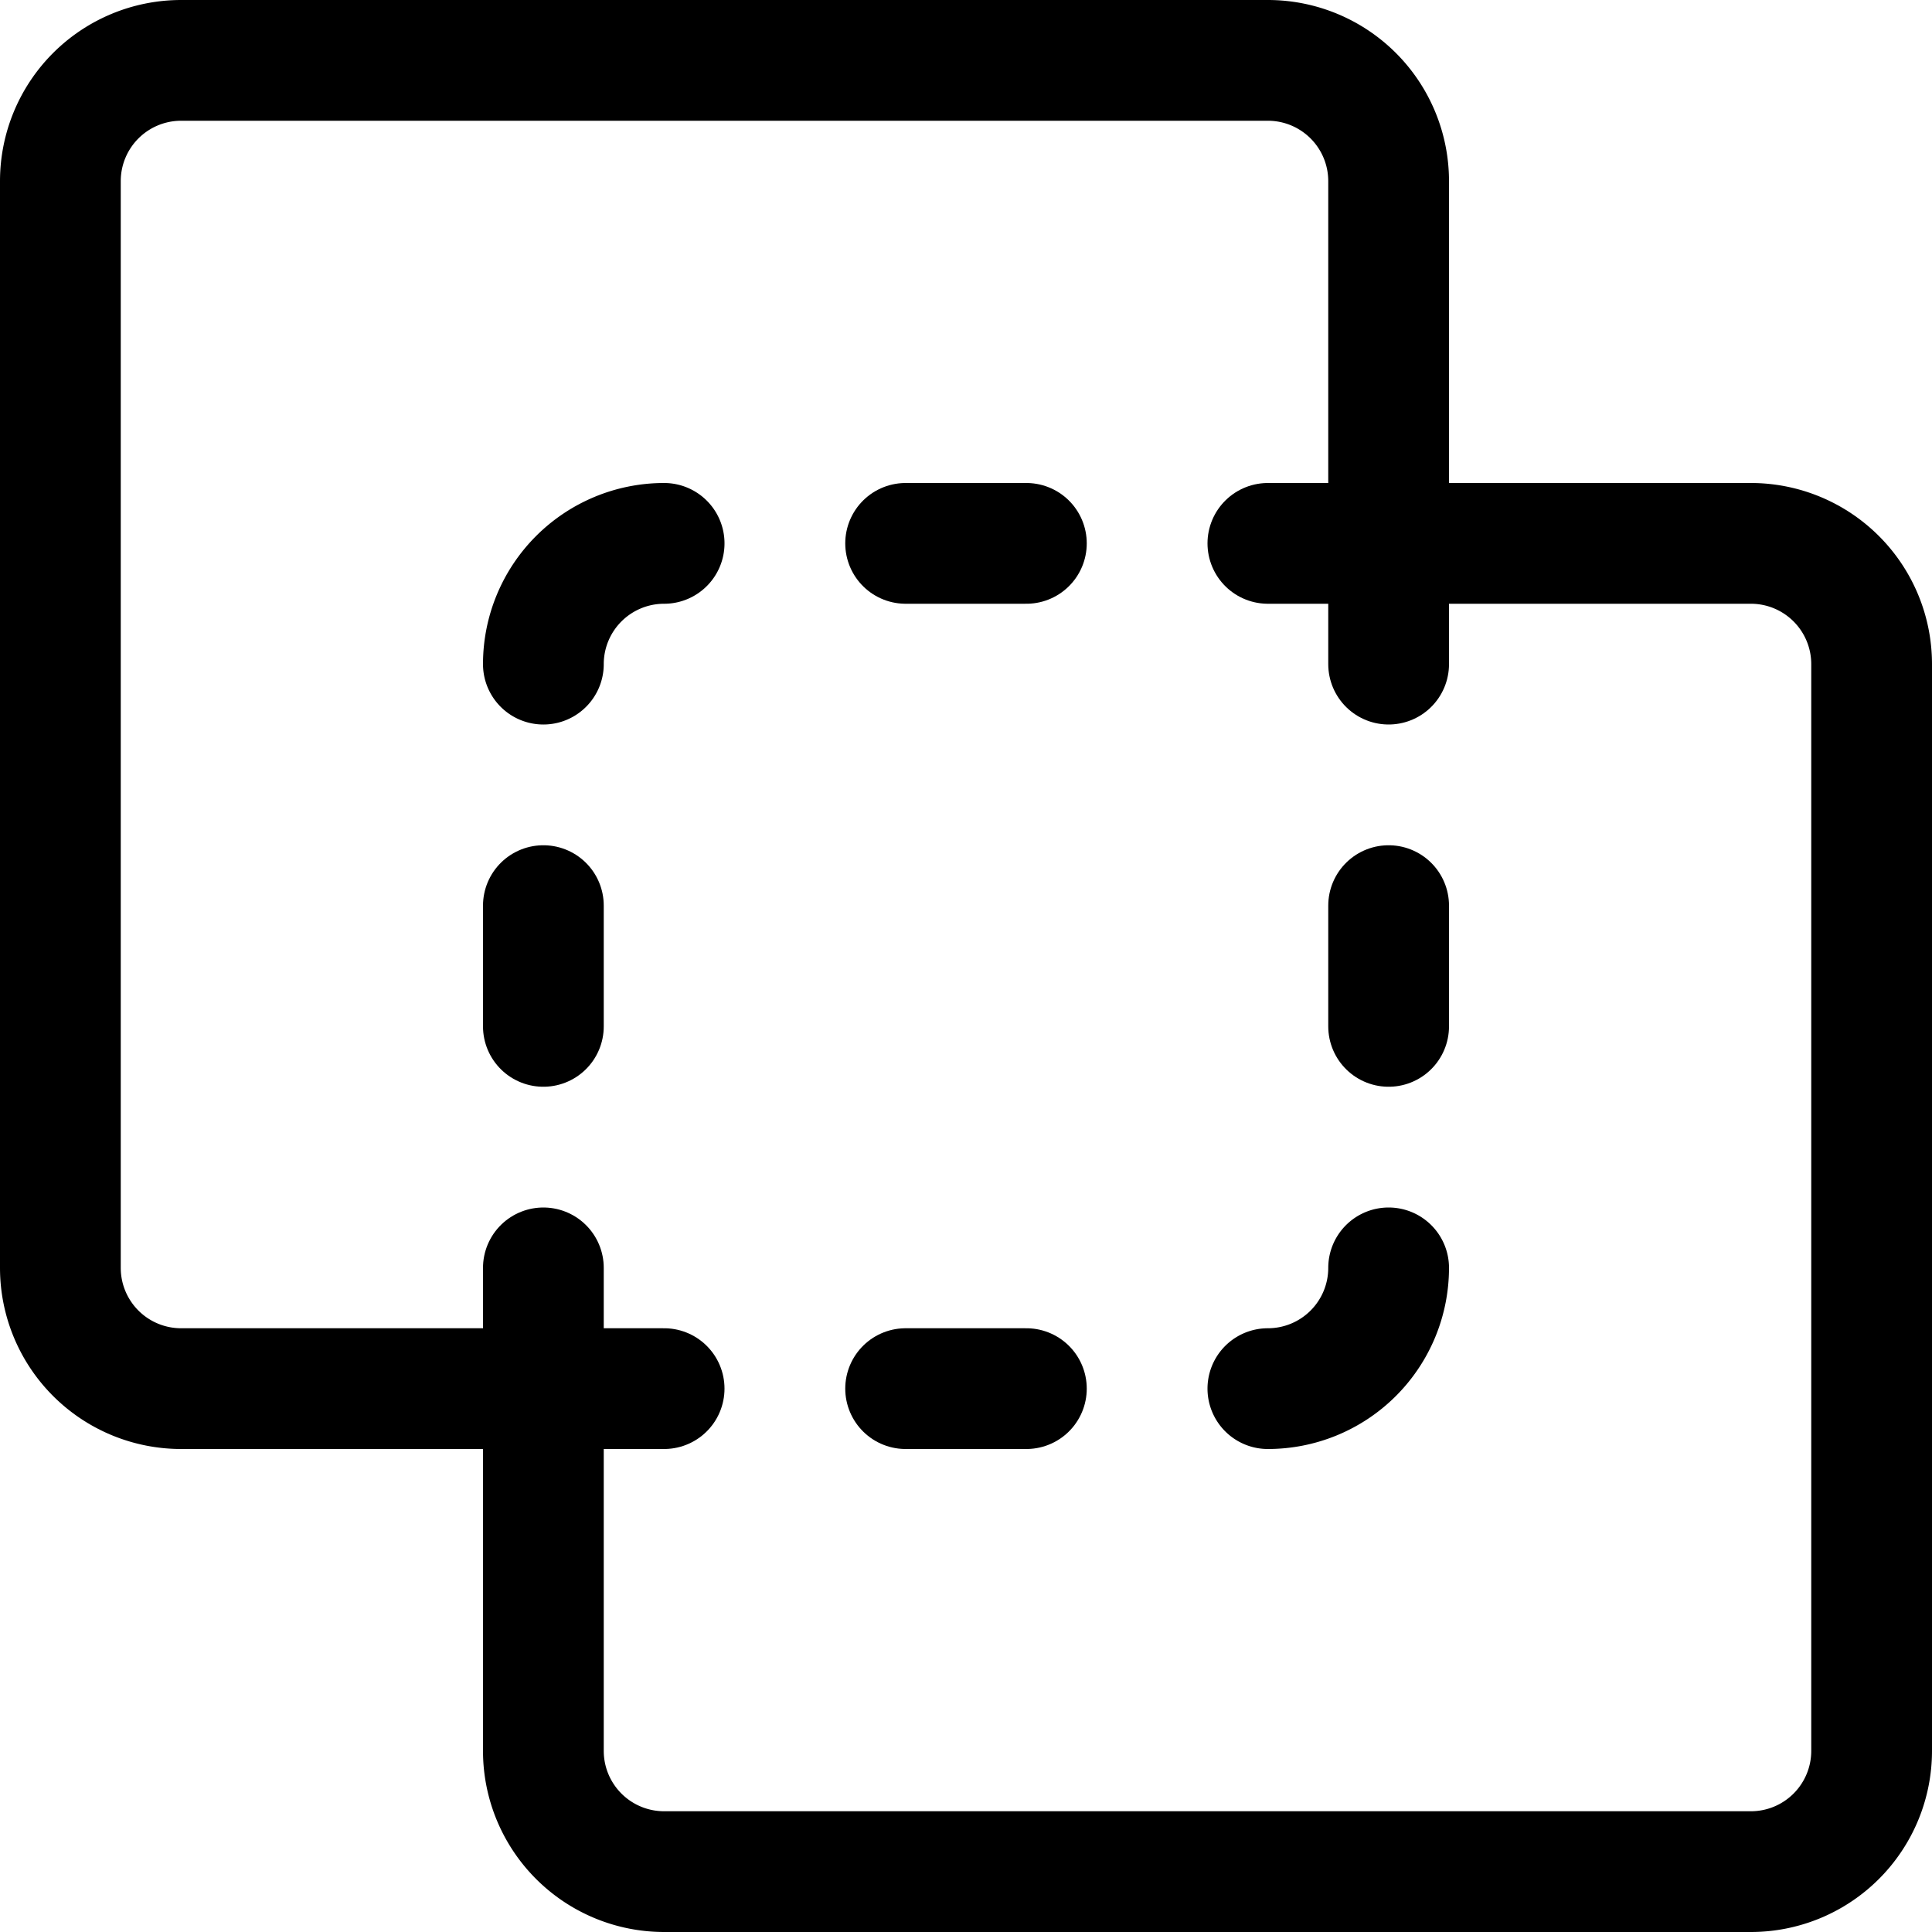 <svg xmlns="http://www.w3.org/2000/svg" viewBox="0 0 24 24"><defs><style>.a{fill:none;stroke:currentColor;stroke-linecap:round;stroke-linejoin:round;stroke-width:1.5px;}</style></defs><title>pathfinder-exclude</title><path class="a" d="M8.25,6.75a1.5,1.5,0,0,0-1.5,1.5"/><line class="a" x1="11.25" y1="6.75" x2="12.75" y2="6.75"/><line class="a" x1="15.75" y1="6.75" x2="17.25" y2="6.75"/><line class="a" x1="6.75" y1="17.25" x2="6.75" y2="15.75"/><line class="a" x1="6.75" y1="11.25" x2="6.75" y2="12.75"/><path class="a" d="M17.25,15.75a1.5,1.5,0,0,1-1.5,1.5"/><line class="a" x1="17.25" y1="12.75" x2="17.25" y2="11.25"/><line class="a" x1="17.25" y1="8.25" x2="17.25" y2="6.75"/><line class="a" x1="6.75" y1="17.25" x2="8.25" y2="17.25"/><line class="a" x1="12.75" y1="17.25" x2="11.25" y2="17.25"/><path class="a" d="M17.25,6.75V2.25a1.5,1.5,0,0,0-1.5-1.5H2.25a1.5,1.5,0,0,0-1.5,1.5v13.5a1.5,1.5,0,0,0,1.5,1.5h4.5v4.5a1.5,1.5,0,0,0,1.5,1.5h13.5a1.5,1.5,0,0,0,1.5-1.5V8.25a1.5,1.5,0,0,0-1.5-1.5Z"/></svg>